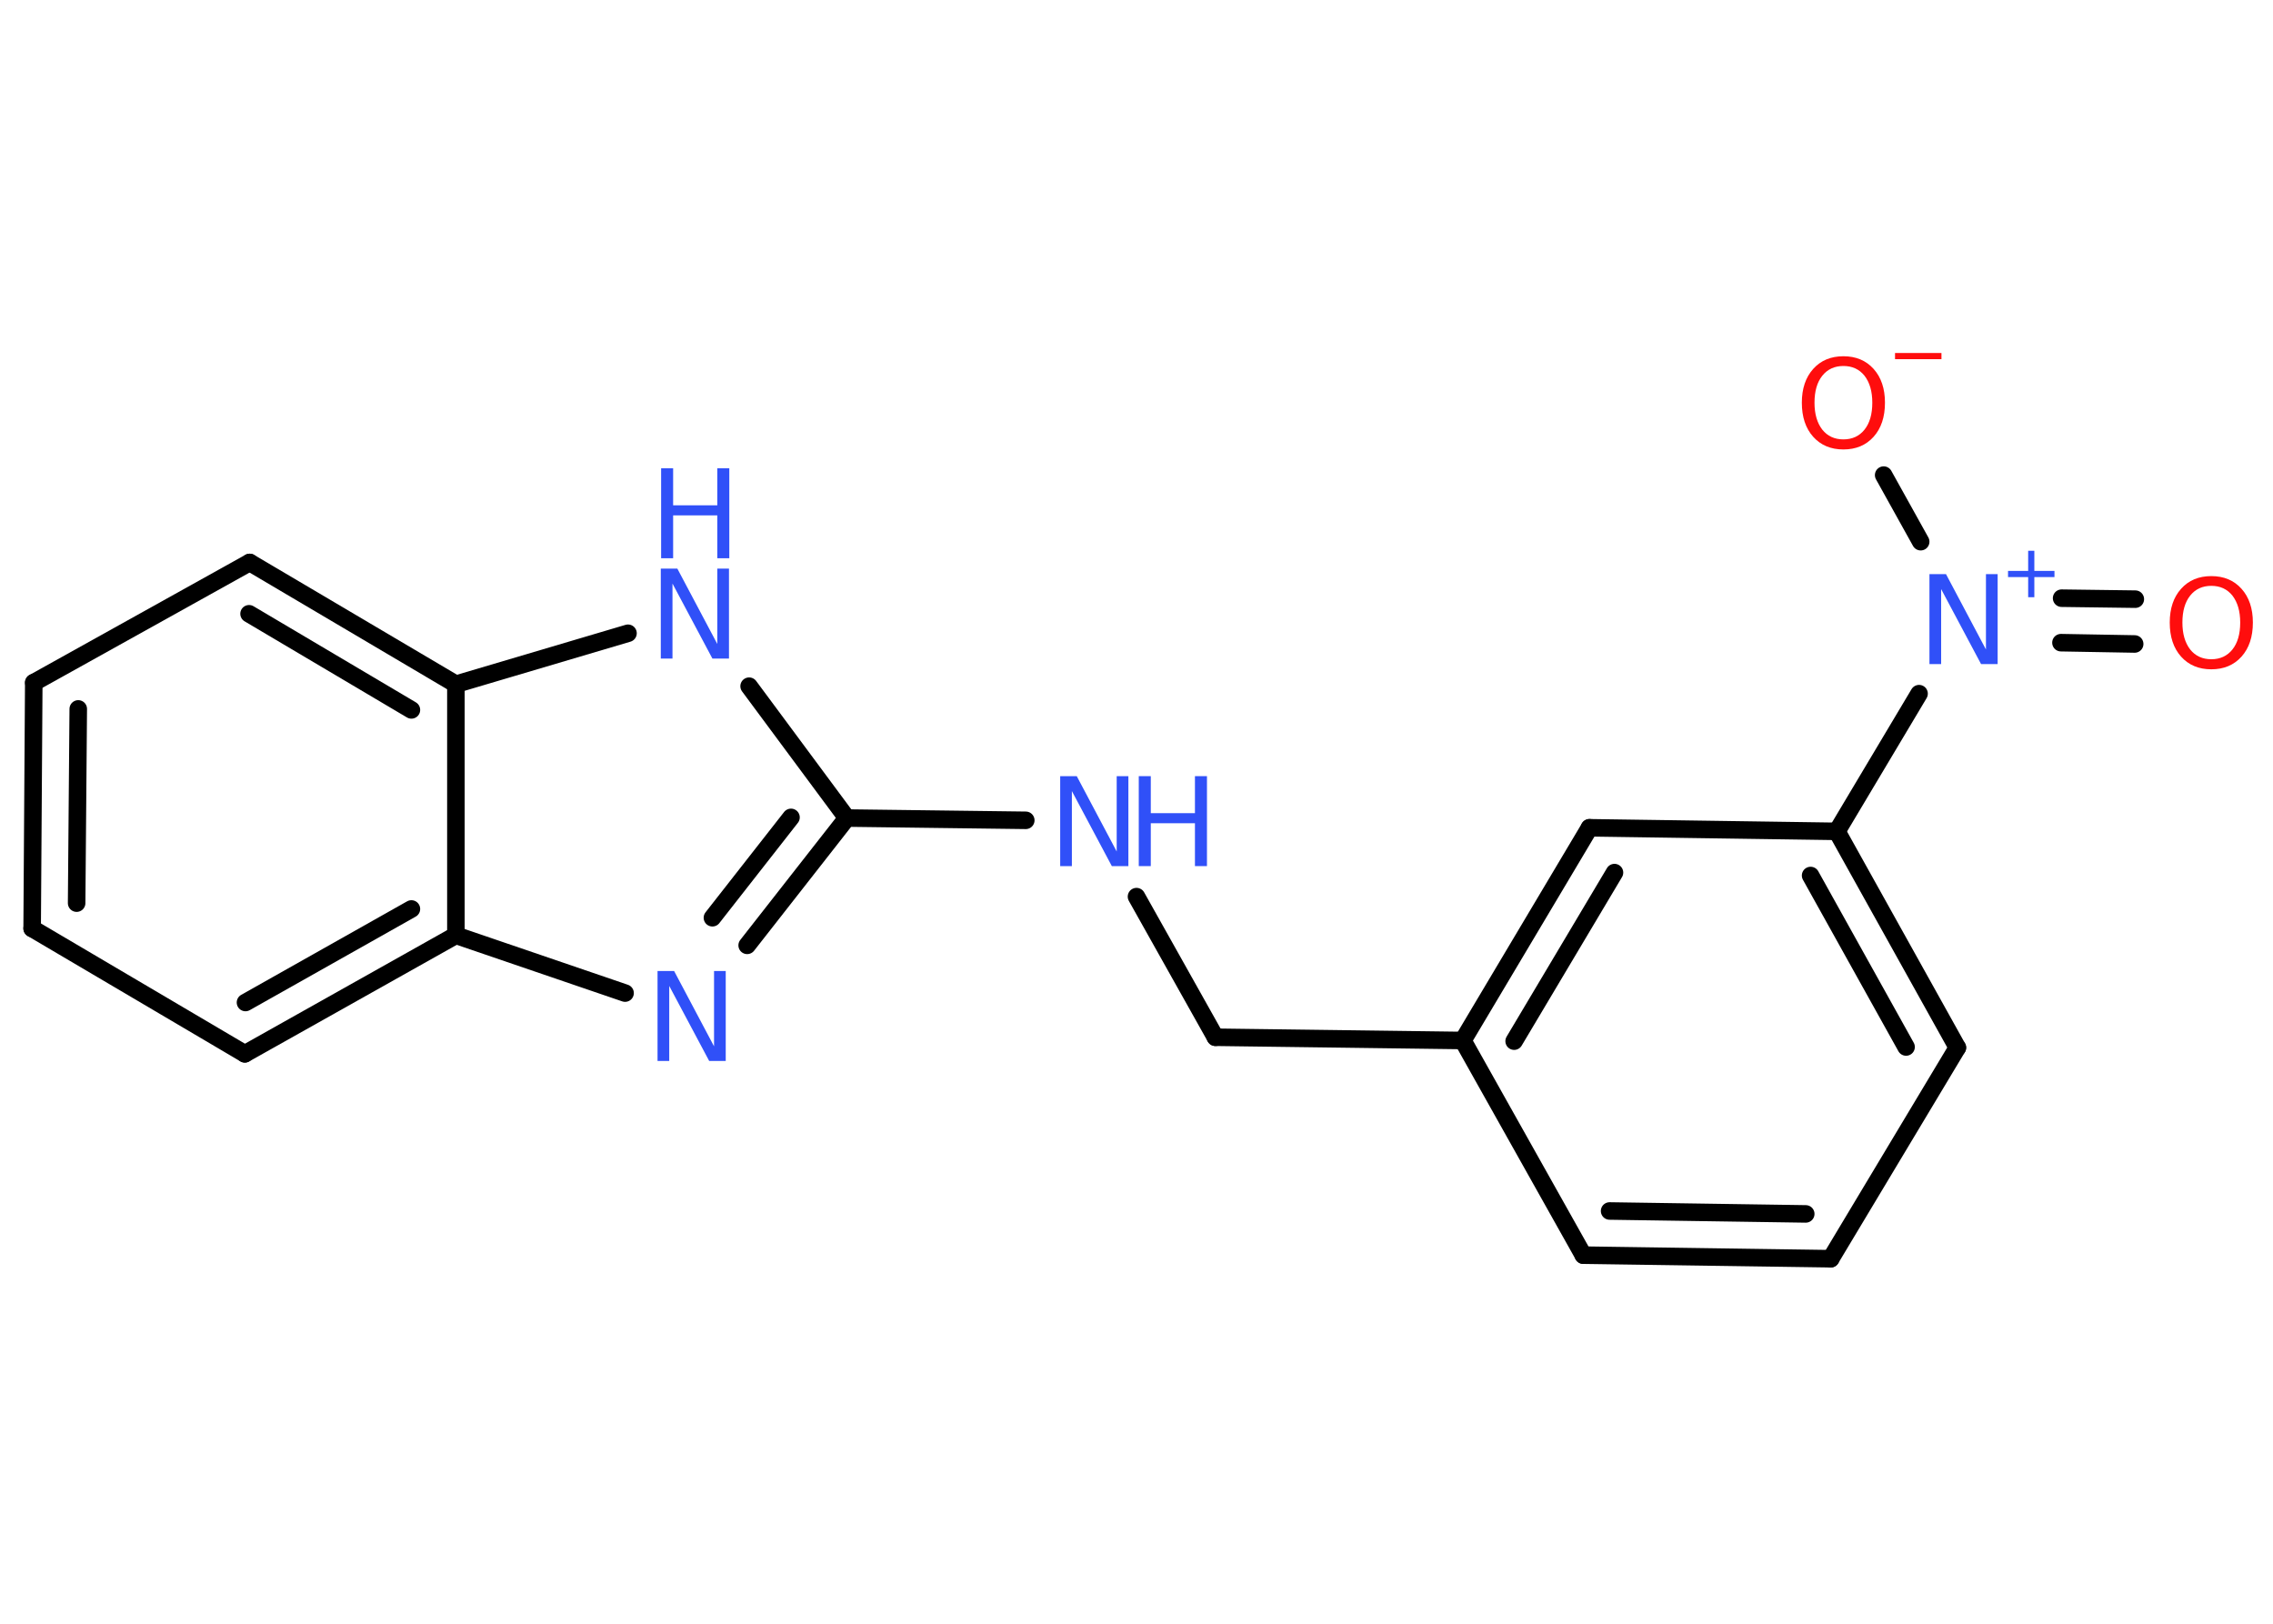 <?xml version='1.0' encoding='UTF-8'?>
<!DOCTYPE svg PUBLIC "-//W3C//DTD SVG 1.1//EN" "http://www.w3.org/Graphics/SVG/1.1/DTD/svg11.dtd">
<svg version='1.2' xmlns='http://www.w3.org/2000/svg' xmlns:xlink='http://www.w3.org/1999/xlink' width='70.0mm' height='50.0mm' viewBox='0 0 70.0 50.0'>
  <desc>Generated by the Chemistry Development Kit (http://github.com/cdk)</desc>
  <g stroke-linecap='round' stroke-linejoin='round' stroke='#000000' stroke-width='.54' fill='#3050F8'>
    <rect x='.0' y='.0' width='70.0' height='50.0' fill='#FFFFFF' stroke='none'/>
    <g id='mol1' class='mol'>
      <g id='mol1bnd1' class='bond'>
        <line x1='65.74' y1='19.83' x2='63.47' y2='19.79'/>
        <line x1='65.76' y1='18.45' x2='63.49' y2='18.42'/>
      </g>
      <line id='mol1bnd2' class='bond' x1='59.15' y1='16.68' x2='58.01' y2='14.63'/>
      <line id='mol1bnd3' class='bond' x1='59.1' y1='21.36' x2='56.57' y2='25.6'/>
      <g id='mol1bnd4' class='bond'>
        <line x1='60.28' y1='32.26' x2='56.57' y2='25.6'/>
        <line x1='58.7' y1='32.24' x2='55.76' y2='26.96'/>
      </g>
      <line id='mol1bnd5' class='bond' x1='60.28' y1='32.26' x2='56.38' y2='38.76'/>
      <g id='mol1bnd6' class='bond'>
        <line x1='48.76' y1='38.65' x2='56.38' y2='38.76'/>
        <line x1='49.57' y1='37.29' x2='55.61' y2='37.38'/>
      </g>
      <line id='mol1bnd7' class='bond' x1='48.76' y1='38.65' x2='45.05' y2='32.04'/>
      <line id='mol1bnd8' class='bond' x1='45.05' y1='32.04' x2='37.43' y2='31.94'/>
      <line id='mol1bnd9' class='bond' x1='37.43' y1='31.94' x2='35.0' y2='27.61'/>
      <line id='mol1bnd10' class='bond' x1='31.59' y1='25.26' x2='26.08' y2='25.19'/>
      <g id='mol1bnd11' class='bond'>
        <line x1='23.01' y1='29.11' x2='26.08' y2='25.19'/>
        <line x1='21.94' y1='28.26' x2='24.36' y2='25.17'/>
      </g>
      <line id='mol1bnd12' class='bond' x1='19.25' y1='30.58' x2='14.04' y2='28.8'/>
      <g id='mol1bnd13' class='bond'>
        <line x1='7.54' y1='32.45' x2='14.04' y2='28.8'/>
        <line x1='7.56' y1='30.87' x2='12.67' y2='27.99'/>
      </g>
      <line id='mol1bnd14' class='bond' x1='7.54' y1='32.45' x2='.99' y2='28.59'/>
      <g id='mol1bnd15' class='bond'>
        <line x1='1.04' y1='21.02' x2='.99' y2='28.59'/>
        <line x1='2.41' y1='21.83' x2='2.36' y2='27.81'/>
      </g>
      <line id='mol1bnd16' class='bond' x1='1.04' y1='21.02' x2='7.69' y2='17.32'/>
      <g id='mol1bnd17' class='bond'>
        <line x1='14.04' y1='21.07' x2='7.69' y2='17.32'/>
        <line x1='12.67' y1='21.86' x2='7.67' y2='18.9'/>
      </g>
      <line id='mol1bnd18' class='bond' x1='14.04' y1='28.8' x2='14.04' y2='21.07'/>
      <line id='mol1bnd19' class='bond' x1='14.04' y1='21.07' x2='19.34' y2='19.5'/>
      <line id='mol1bnd20' class='bond' x1='26.08' y1='25.19' x2='23.07' y2='21.13'/>
      <g id='mol1bnd21' class='bond'>
        <line x1='48.95' y1='25.49' x2='45.05' y2='32.04'/>
        <line x1='49.72' y1='26.87' x2='46.63' y2='32.06'/>
      </g>
      <line id='mol1bnd22' class='bond' x1='56.57' y1='25.6' x2='48.95' y2='25.49'/>
      <path id='mol1atm1' class='atom' d='M68.1 18.04q-.41 .0 -.65 .3q-.24 .3 -.24 .83q.0 .52 .24 .83q.24 .3 .65 .3q.41 .0 .65 -.3q.24 -.3 .24 -.83q.0 -.52 -.24 -.83q-.24 -.3 -.65 -.3zM68.1 17.74q.58 .0 .93 .39q.35 .39 .35 1.04q.0 .66 -.35 1.05q-.35 .39 -.93 .39q-.58 .0 -.93 -.39q-.35 -.39 -.35 -1.05q.0 -.65 .35 -1.04q.35 -.39 .93 -.39z' stroke='none' fill='#FF0D0D'/>
      <g id='mol1atm2' class='atom'>
        <path d='M59.43 17.68h.5l1.23 2.32v-2.32h.36v2.77h-.51l-1.23 -2.31v2.31h-.36v-2.77z' stroke='none'/>
        <path d='M62.65 16.96v.62h.62v.19h-.62v.62h-.19v-.62h-.62v-.19h.62v-.62h.19z' stroke='none'/>
      </g>
      <g id='mol1atm3' class='atom'>
        <path d='M56.77 11.27q-.41 .0 -.65 .3q-.24 .3 -.24 .83q.0 .52 .24 .83q.24 .3 .65 .3q.41 .0 .65 -.3q.24 -.3 .24 -.83q.0 -.52 -.24 -.83q-.24 -.3 -.65 -.3zM56.77 10.97q.58 .0 .93 .39q.35 .39 .35 1.04q.0 .66 -.35 1.05q-.35 .39 -.93 .39q-.58 .0 -.93 -.39q-.35 -.39 -.35 -1.05q.0 -.65 .35 -1.04q.35 -.39 .93 -.39z' stroke='none' fill='#FF0D0D'/>
        <path d='M58.36 10.87h1.43v.19h-1.43v-.19z' stroke='none' fill='#FF0D0D'/>
      </g>
      <g id='mol1atm10' class='atom'>
        <path d='M32.66 23.9h.5l1.23 2.32v-2.32h.36v2.77h-.51l-1.23 -2.31v2.31h-.36v-2.77z' stroke='none'/>
        <path d='M35.07 23.9h.37v1.14h1.36v-1.14h.37v2.77h-.37v-1.32h-1.36v1.32h-.37v-2.77z' stroke='none'/>
      </g>
      <path id='mol1atm12' class='atom' d='M20.26 29.9h.5l1.23 2.32v-2.32h.36v2.77h-.51l-1.23 -2.31v2.31h-.36v-2.77z' stroke='none'/>
      <g id='mol1atm19' class='atom'>
        <path d='M20.36 17.51h.5l1.23 2.32v-2.32h.36v2.77h-.51l-1.23 -2.31v2.31h-.36v-2.77z' stroke='none'/>
        <path d='M20.36 14.42h.37v1.14h1.36v-1.14h.37v2.77h-.37v-1.32h-1.36v1.32h-.37v-2.77z' stroke='none'/>
      </g>
    </g>
  </g>
</svg>
